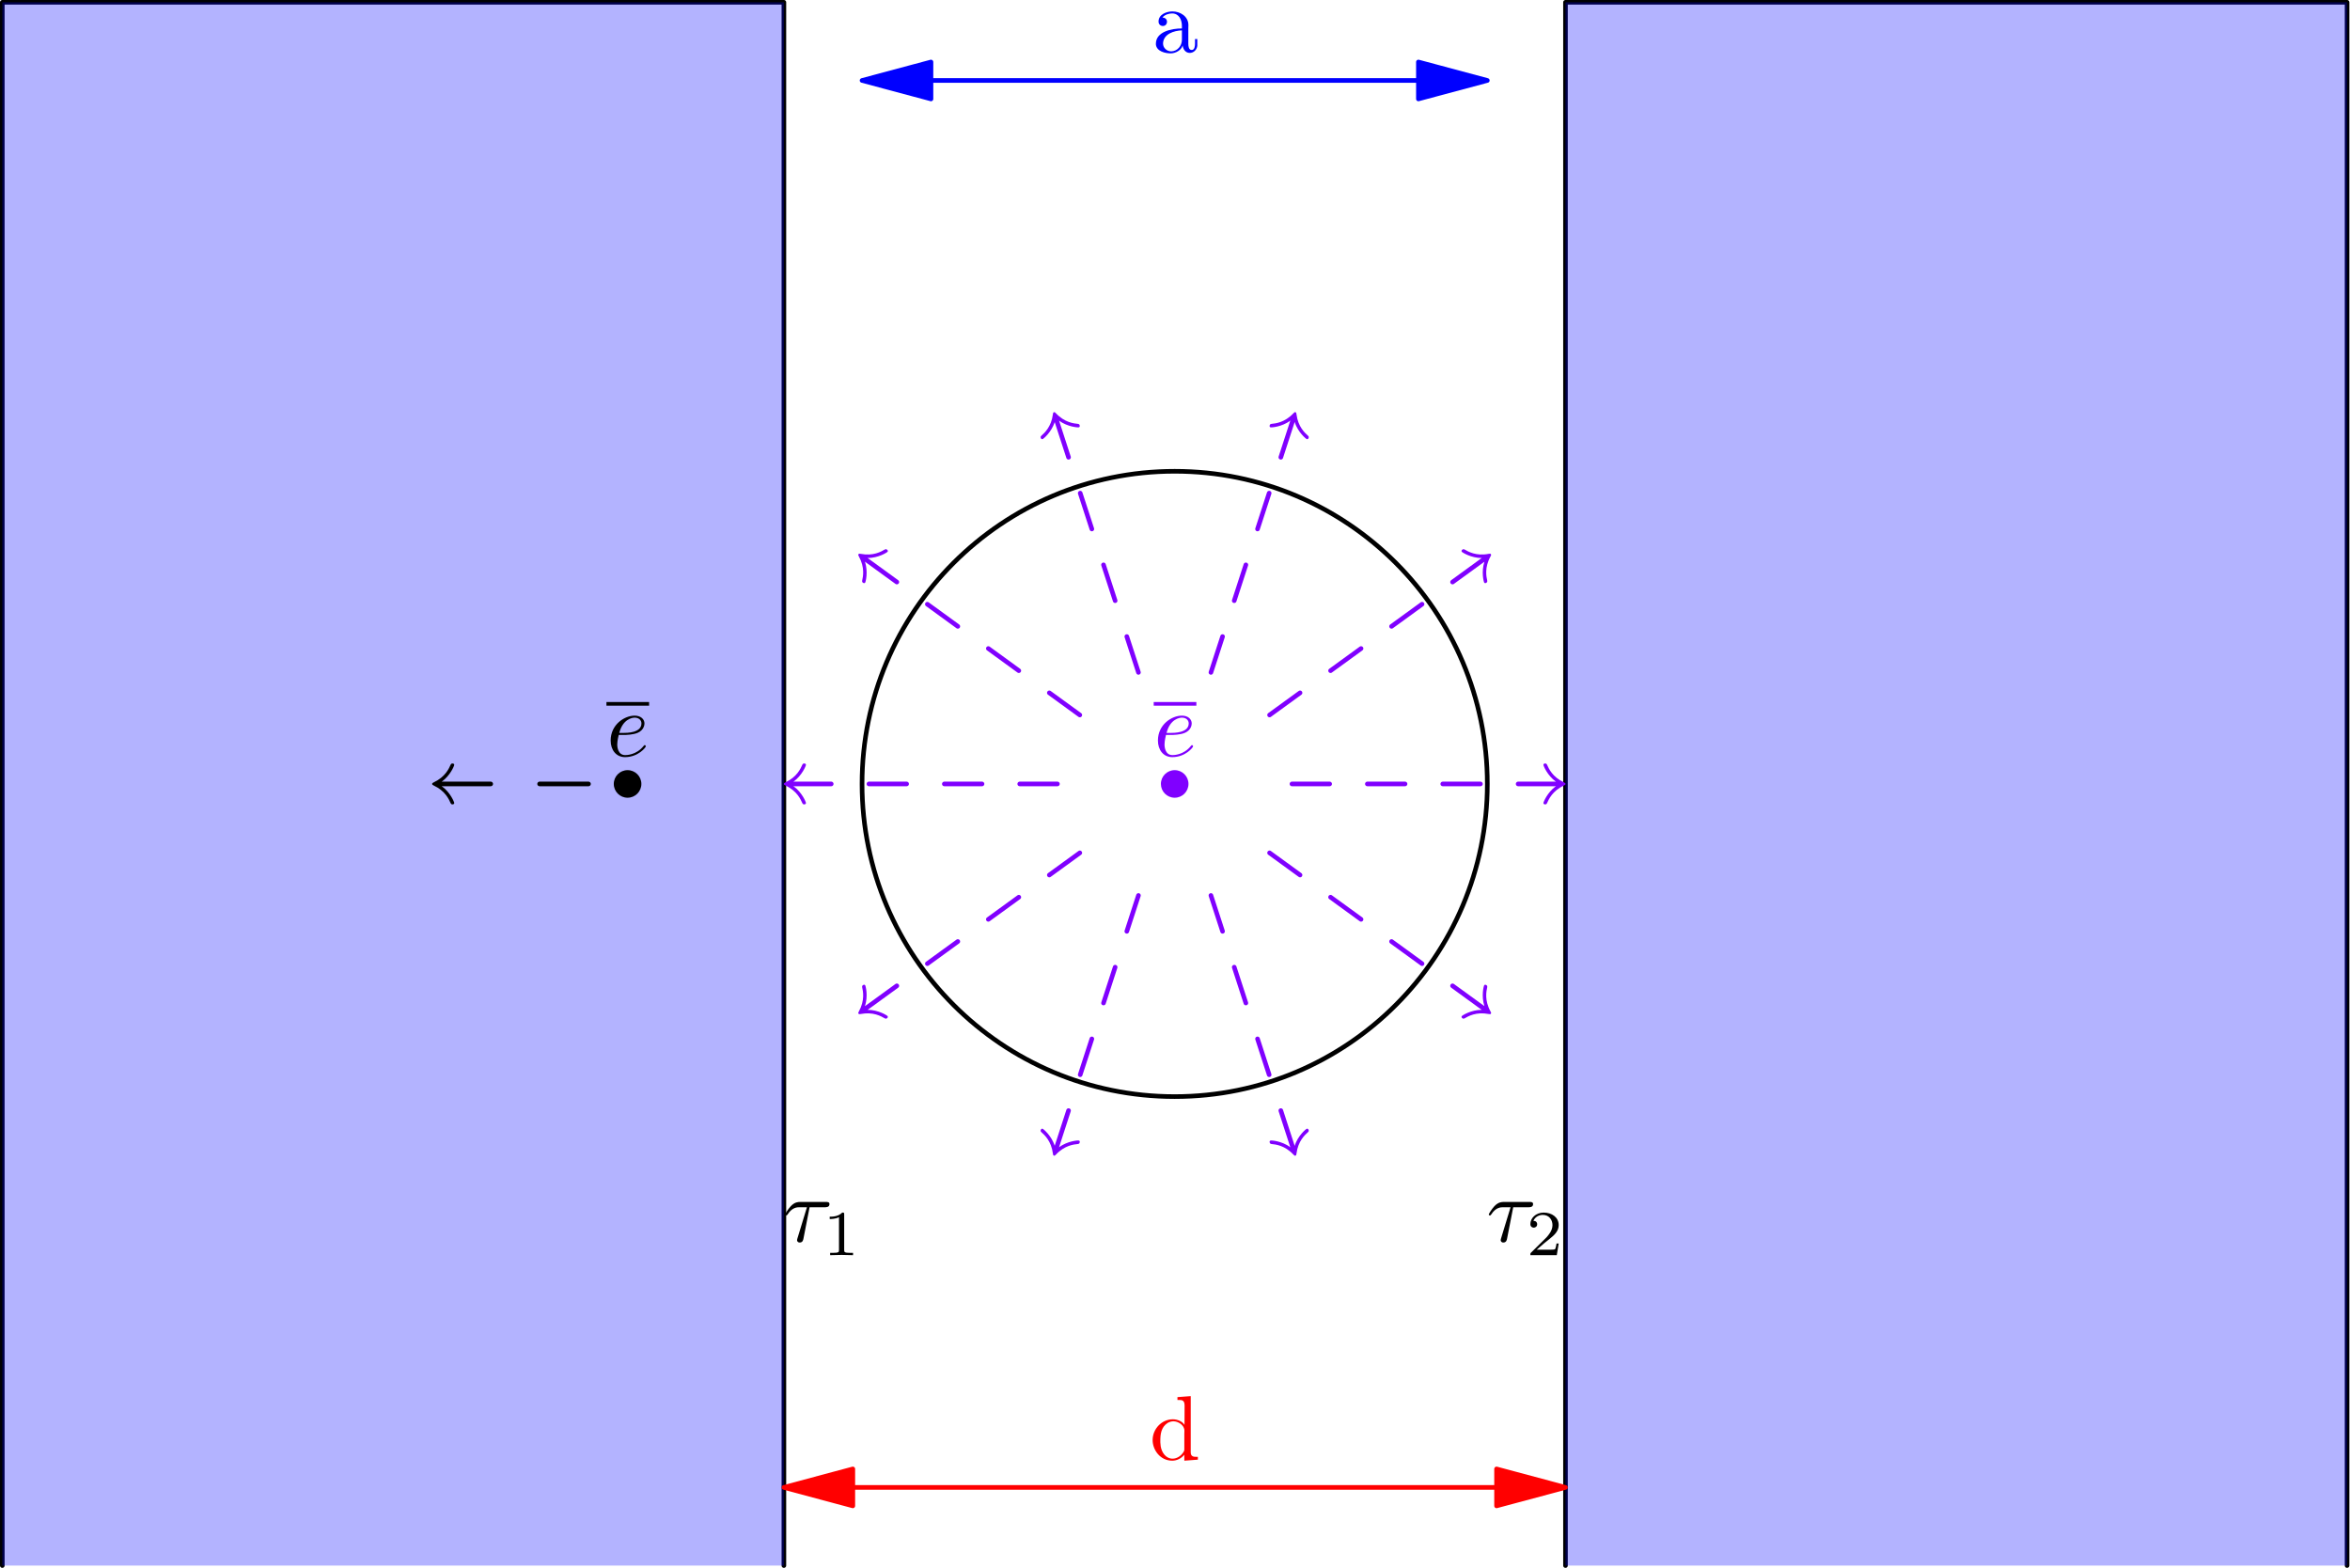 <?xml version='1.0' encoding='UTF-8'?>
<!-- This file was generated by dvisvgm 2.13.1 -->
<svg version='1.1' xmlns='http://www.w3.org/2000/svg' xmlns:xlink='http://www.w3.org/1999/xlink' width='255.618pt' height='170.579pt' viewBox='56.659 224.187 255.618 170.579'>
<defs>
<path id='g2-49' d='M2.336-4.435C2.336-4.624 2.322-4.631 2.127-4.631C1.681-4.191 1.046-4.184 .76-4.184V-3.933C.928-3.933 1.388-3.933 1.771-4.129V-.572C1.771-.342 1.771-.251 1.074-.251H.809V0C.934-.007 1.792-.028 2.05-.028C2.267-.028 3.145-.007 3.299 0V-.251H3.034C2.336-.251 2.336-.342 2.336-.572V-4.435Z'/>
<path id='g2-50' d='M3.522-1.269H3.285C3.264-1.116 3.194-.704 3.103-.635C3.048-.593 2.511-.593 2.413-.593H1.13C1.862-1.241 2.106-1.437 2.525-1.764C3.041-2.176 3.522-2.608 3.522-3.271C3.522-4.115 2.783-4.631 1.89-4.631C1.025-4.631 .439-4.024 .439-3.382C.439-3.027 .739-2.992 .809-2.992C.976-2.992 1.179-3.11 1.179-3.361C1.179-3.487 1.13-3.731 .767-3.731C.983-4.226 1.458-4.38 1.785-4.38C2.483-4.38 2.845-3.836 2.845-3.271C2.845-2.664 2.413-2.183 2.19-1.932L.509-.272C.439-.209 .439-.195 .439 0H3.313L3.522-1.269Z'/>
<path id='g1-28' d='M2.929-3.716H4.603C4.732-3.716 5.091-3.716 5.091-4.055C5.091-4.294 4.882-4.294 4.692-4.294H1.903C1.704-4.294 1.315-4.294 .877-3.826C.548-3.467 .269-2.989 .269-2.929C.269-2.919 .269-2.829 .389-2.829C.468-2.829 .488-2.869 .548-2.949C1.036-3.716 1.604-3.716 1.813-3.716H2.64L1.664-.518C1.624-.399 1.564-.189 1.564-.149C1.564-.04 1.634 .12 1.853 .12C2.182 .12 2.232-.159 2.262-.309L2.929-3.716Z'/>
<path id='g1-101' d='M1.863-2.301C2.152-2.301 2.889-2.321 3.387-2.531C4.085-2.829 4.134-3.417 4.134-3.557C4.134-3.995 3.756-4.403 3.068-4.403C1.963-4.403 .458-3.437 .458-1.694C.458-.677 1.046 .11 2.022 .11C3.447 .11 4.284-.946 4.284-1.066C4.284-1.126 4.224-1.196 4.164-1.196C4.115-1.196 4.095-1.176 4.035-1.096C3.248-.11 2.162-.11 2.042-.11C1.265-.11 1.176-.946 1.176-1.265C1.176-1.385 1.186-1.694 1.335-2.301H1.863ZM1.395-2.521C1.783-4.035 2.809-4.184 3.068-4.184C3.537-4.184 3.806-3.895 3.806-3.557C3.806-2.521 2.212-2.521 1.803-2.521H1.395Z'/>
<path id='g0-97' d='M1.116-3.796C1.365-4.105 1.803-4.244 2.172-4.244C2.909-4.244 3.238-3.577 3.238-2.869V-2.61C2.092-2.61 .408-2.252 .408-.946V-.867C.488-.1 1.455 .1 2.022 .1C2.531 .1 3.178-.239 3.308-.747H3.318C3.377-.319 3.646 .05 4.095 .05C4.503 .05 4.862-.279 4.912-.727V-1.455H4.663V-.946C4.663-.677 4.613-.269 4.304-.269C3.985-.269 3.935-.658 3.935-.927V-2.59C3.935-2.72 3.945-2.839 3.945-2.969C3.945-3.935 3.039-4.463 2.212-4.463C1.584-4.463 .697-4.154 .697-3.357C.697-3.068 .907-2.879 1.166-2.879C1.445-2.879 1.614-3.098 1.614-3.337C1.614-3.626 1.385-3.796 1.116-3.796ZM3.238-2.401V-1.395C3.238-.707 2.76-.159 2.112-.12H2.072C1.604-.12 1.186-.488 1.186-.966V-1.016C1.255-2.022 2.381-2.371 3.238-2.401Z'/>
<path id='g0-100' d='M3.029-6.814V-6.506H3.188C3.537-6.506 3.806-6.466 3.806-5.888L3.796-3.796C3.557-4.194 2.989-4.403 2.531-4.403C1.305-4.403 .329-3.347 .329-2.142C.329-1.076 1.146 .1 2.461 .1C2.979 .1 3.447-.149 3.776-.548V.1L5.25-.01V-.319H5.081C4.772-.319 4.473-.349 4.473-.817V-6.924L3.029-6.814ZM1.166-1.903V-2.052C1.166-2.79 1.255-3.537 1.943-3.995C2.142-4.115 2.371-4.184 2.6-4.184C3.088-4.184 3.786-3.786 3.786-3.158C3.786-3.029 3.776-2.899 3.776-2.77V-1.116C3.776-.986 3.726-.897 3.656-.797C3.397-.408 2.969-.12 2.501-.12C1.773-.12 1.315-.787 1.205-1.474C1.186-1.614 1.186-1.763 1.166-1.903Z'/>
</defs>
<g id='page1'>
<g transform='matrix(0.996 0 0 0.996 56.659 224.187)'>
<path d='M 0.251 170.967L 0.251 0.251L 85.609 0.251L 85.609 170.967' fill='none' stroke='#000000' stroke-linecap='round' stroke-linejoin='round' stroke-miterlimit='10.037' stroke-width='0.502'/>
</g>
<g transform='matrix(0.996 0 0 0.996 56.659 224.187)'>
<path d='M 170.967 170.967L 170.967 0.251L 256.326 0.251L 256.326 170.967' fill='none' stroke='#000000' stroke-linecap='round' stroke-linejoin='round' stroke-miterlimit='10.037' stroke-width='0.502'/>
</g>
<g transform='matrix(0.996 0 0 0.996 56.659 224.187)'>
<path d='M 162.432 85.609C 162.432 66.752 147.145 51.466 128.288 51.466C 109.432 51.466 94.145 66.752 94.145 85.609C 94.145 104.466 109.432 119.753 128.288 119.753C 147.145 119.753 162.432 104.466 162.432 85.609Z' fill='none' stroke='#000000' stroke-linecap='round' stroke-linejoin='round' stroke-miterlimit='10.037' stroke-width='0.502'/>
</g>
<g transform='matrix(0.996 0 0 0.996 56.659 224.187)'>
<path d='M 0.251 170.967L 0.251 0.251L 85.609 0.251L 85.609 170.967L 0.251 170.967Z' fill='#0000ff' opacity='0.3'/>
</g>
<g transform='matrix(0.996 0 0 0.996 56.659 224.187)'>
<path d='M 170.967 170.967L 170.967 0.251L 256.326 0.251L 256.326 170.967L 170.967 170.967Z' fill='#0000ff' opacity='0.3'/>
</g>
<g transform='matrix(0.996 0 0 0.996 56.659 224.187)'>
<path d='M 163.439 162.432L 93.137 162.432' fill='none' stroke='#ff0000' stroke-linecap='round' stroke-linejoin='round' stroke-miterlimit='10.037' stroke-width='0.502'/>
</g>
<g transform='matrix(0.996 0 0 0.996 56.659 224.187)'>
<path d='M 170.967 162.432L 163.439 160.414L 163.439 164.449L 170.967 162.432Z' fill='#ff0000'/>
</g>
<g transform='matrix(0.996 0 0 0.996 56.659 224.187)'>
<path d='M 170.967 162.432L 163.439 160.414L 163.439 164.449L 170.967 162.432Z' fill='none' stroke='#ff0000' stroke-linecap='round' stroke-linejoin='round' stroke-miterlimit='10.037' stroke-width='0.502'/>
</g>
<g transform='matrix(0.996 0 0 0.996 56.659 224.187)'>
<path d='M 85.609 162.432L 93.137 164.449L 93.137 160.414L 85.609 162.432Z' fill='#ff0000'/>
</g>
<g transform='matrix(0.996 0 0 0.996 56.659 224.187)'>
<path d='M 85.609 162.432L 93.137 164.449L 93.137 160.414L 85.609 162.432Z' fill='none' stroke='#ff0000' stroke-linecap='round' stroke-linejoin='round' stroke-miterlimit='10.037' stroke-width='0.502'/>
</g>
<g fill='#f00'>
<use x='181.706' y='382.963' xlink:href='#g0-100'/>
</g>
<g transform='matrix(0.996 0 0 0.996 56.659 224.187)'>
<path d='M 154.904 8.787L 101.673 8.787' fill='none' stroke='#0000ff' stroke-linecap='round' stroke-linejoin='round' stroke-miterlimit='10.037' stroke-width='0.502'/>
</g>
<g transform='matrix(0.996 0 0 0.996 56.659 224.187)'>
<path d='M 162.432 8.787L 154.904 6.77L 154.904 10.804L 162.432 8.787Z' fill='#0000ff'/>
</g>
<g transform='matrix(0.996 0 0 0.996 56.659 224.187)'>
<path d='M 162.432 8.787L 154.904 6.77L 154.904 10.804L 162.432 8.787Z' fill='none' stroke='#0000ff' stroke-linecap='round' stroke-linejoin='round' stroke-miterlimit='10.037' stroke-width='0.502'/>
</g>
<g transform='matrix(0.996 0 0 0.996 56.659 224.187)'>
<path d='M 94.145 8.787L 101.673 10.804L 101.673 6.77L 94.145 8.787Z' fill='#0000ff'/>
</g>
<g transform='matrix(0.996 0 0 0.996 56.659 224.187)'>
<path d='M 94.145 8.787L 101.673 10.804L 101.673 6.77L 94.145 8.787Z' fill='none' stroke='#0000ff' stroke-linecap='round' stroke-linejoin='round' stroke-miterlimit='10.037' stroke-width='0.502'/>
</g>
<g fill='#00f'>
<use x='181.982' y='229.892' xlink:href='#g0-97'/>
</g>
<use x='141.792' y='359.214' xlink:href='#g1-28'/>
<use x='146.148' y='360.709' xlink:href='#g2-49'/>
<use x='218.328' y='359.214' xlink:href='#g1-28'/>
<use x='222.683' y='360.709' xlink:href='#g2-50'/>
<g transform='matrix(0.996 0 0 0.996 56.659 224.187)'>
<circle cx='128.288' cy='85.609' fill='#8000ff' r='1.506'/>
</g>
<rect x='182.153' y='300.544' height='.398' width='4.639' fill='#8000ff'/>
<g fill='#8000ff'>
<use x='182.153' y='306.428' xlink:href='#g1-101'/>
</g>
<g transform='matrix(0.996 0 0 0.996 56.659 224.187)'>
<circle cx='68.538' cy='85.609' fill='#000000' r='1.506'/>
</g>
<rect x='122.625' y='300.544' height='.398' width='4.639'/>
<use x='122.625' y='306.428' xlink:href='#g1-101'/>
<g transform='matrix(0.996 0 0 0.996 56.659 224.187)'>
<path d='M 48.252 85.609L 64.27 85.609' fill='none' stroke='#000000' stroke-dasharray='5.339,5.339' stroke-linecap='round' stroke-linejoin='round' stroke-miterlimit='10.037' stroke-width='0.502'/>
</g>
<g transform='matrix(0.996 0 0 0.996 56.659 224.187)'>
<path d='M 48.252 85.86C 49.193 86.55 49.607 87.592 49.607 87.692C 49.607 87.805 49.507 87.843 49.419 87.843C 49.281 87.843 49.256 87.78 49.218 87.717C 49.03 87.29 48.628 86.375 47.374 85.785C 47.223 85.71 47.198 85.697 47.198 85.609C 47.198 85.521 47.223 85.509 47.374 85.433C 48.628 84.844 49.03 83.928 49.218 83.501C 49.256 83.439 49.281 83.376 49.419 83.376C 49.507 83.376 49.607 83.413 49.607 83.526C 49.607 83.627 49.193 84.668 48.252 85.358L 48.252 85.86Z' fill='#000000'/>
</g>
<g transform='matrix(0.996 0 0 0.996 56.659 224.187)'>
<path d='M 169.914 85.609L 141.092 85.609' fill='none' stroke='#8000ff' stroke-dasharray='4.117,4.117' stroke-linecap='round' stroke-linejoin='round' stroke-miterlimit='10.037' stroke-width='0.502'/>
</g>
<g transform='matrix(0.996 0 0 0.996 56.659 224.187)'>
<path d='M 169.914 85.358C 168.973 84.668 168.558 83.627 168.558 83.526C 168.558 83.413 168.659 83.376 168.747 83.376C 168.885 83.376 168.91 83.439 168.947 83.501C 169.136 83.928 169.537 84.844 170.792 85.433C 170.942 85.509 170.967 85.521 170.967 85.609C 170.967 85.697 170.942 85.71 170.792 85.785C 169.537 86.375 169.136 87.29 168.947 87.717C 168.91 87.78 168.885 87.843 168.747 87.843C 168.659 87.843 168.558 87.805 168.558 87.692C 168.558 87.592 168.973 86.55 169.914 85.86L 169.914 85.358Z' fill='#8000ff'/>
</g>
<g transform='matrix(0.996 0 0 0.996 56.659 224.187)'>
<path d='M 161.964 61.142L 138.647 78.083' fill='none' stroke='#8000ff' stroke-dasharray='4.117,4.117' stroke-linecap='round' stroke-linejoin='round' stroke-miterlimit='10.037' stroke-width='0.502'/>
</g>
<g transform='matrix(0.996 0 0 0.996 56.659 224.187)'>
<path d='M 161.816 60.94C 160.649 60.934 159.702 60.335 159.643 60.254C 159.577 60.163 159.636 60.073 159.707 60.022C 159.819 59.941 159.876 59.977 159.943 60.005C 160.346 60.24 161.209 60.745 162.571 60.484C 162.737 60.457 162.765 60.452 162.816 60.523C 162.868 60.594 162.855 60.619 162.778 60.768C 162.109 61.983 162.323 62.96 162.421 63.416C 162.428 63.489 162.444 63.554 162.333 63.635C 162.261 63.687 162.158 63.715 162.092 63.624C 162.033 63.543 161.756 62.457 162.111 61.346L 161.816 60.94Z' fill='#8000ff'/>
</g>
<g transform='matrix(0.996 0 0 0.996 56.659 224.187)'>
<path d='M 141.151 46.021L 132.245 73.432' fill='none' stroke='#8000ff' stroke-dasharray='4.117,4.117' stroke-linecap='round' stroke-linejoin='round' stroke-miterlimit='10.037' stroke-width='0.502'/>
</g>
<g transform='matrix(0.996 0 0 0.996 56.659 224.187)'>
<path d='M 140.913 45.944C 139.965 46.626 138.847 46.697 138.752 46.666C 138.644 46.632 138.639 46.524 138.667 46.441C 138.709 46.31 138.777 46.305 138.848 46.289C 139.312 46.242 140.307 46.143 141.256 45.132C 141.374 45.012 141.393 44.992 141.477 45.019C 141.56 45.046 141.565 45.074 141.59 45.24C 141.763 46.616 142.51 47.281 142.857 47.592C 142.905 47.647 142.957 47.69 142.915 47.821C 142.888 47.905 142.821 47.989 142.713 47.954C 142.618 47.923 141.755 47.207 141.39 46.099L 140.913 45.944Z' fill='#8000ff'/>
</g>
<g transform='matrix(0.996 0 0 0.996 56.659 224.187)'>
<path d='M 115.425 46.021L 124.332 73.432' fill='none' stroke='#8000ff' stroke-dasharray='4.117,4.117' stroke-linecap='round' stroke-linejoin='round' stroke-miterlimit='10.037' stroke-width='0.502'/>
</g>
<g transform='matrix(0.996 0 0 0.996 56.659 224.187)'>
<path d='M 115.187 46.099C 114.821 47.207 113.959 47.923 113.863 47.954C 113.756 47.989 113.689 47.905 113.662 47.821C 113.619 47.69 113.671 47.647 113.719 47.592C 114.067 47.281 114.814 46.616 114.987 45.24C 115.012 45.074 115.016 45.046 115.1 45.019C 115.183 44.992 115.203 45.012 115.321 45.132C 116.27 46.143 117.265 46.242 117.729 46.289C 117.8 46.305 117.867 46.31 117.91 46.441C 117.937 46.524 117.932 46.632 117.825 46.666C 117.73 46.697 116.611 46.626 115.664 45.944L 115.187 46.099Z' fill='#8000ff'/>
</g>
<g transform='matrix(0.996 0 0 0.996 56.659 224.187)'>
<path d='M 94.613 61.142L 117.93 78.083' fill='none' stroke='#8000ff' stroke-dasharray='4.117,4.117' stroke-linecap='round' stroke-linejoin='round' stroke-miterlimit='10.037' stroke-width='0.502'/>
</g>
<g transform='matrix(0.996 0 0 0.996 56.659 224.187)'>
<path d='M 94.465 61.346C 94.821 62.457 94.544 63.543 94.485 63.624C 94.418 63.715 94.315 63.687 94.244 63.635C 94.132 63.554 94.149 63.489 94.156 63.416C 94.254 62.96 94.468 61.983 93.799 60.768C 93.722 60.619 93.709 60.594 93.76 60.523C 93.812 60.452 93.84 60.457 94.006 60.484C 95.367 60.745 96.23 60.24 96.633 60.005C 96.701 59.977 96.758 59.941 96.87 60.022C 96.941 60.073 97 60.163 96.933 60.254C 96.874 60.335 95.927 60.934 94.76 60.94L 94.465 61.346Z' fill='#8000ff'/>
</g>
<g transform='matrix(0.996 0 0 0.996 56.659 224.187)'>
<path d='M 86.663 85.609L 115.485 85.609' fill='none' stroke='#8000ff' stroke-dasharray='4.117,4.117' stroke-linecap='round' stroke-linejoin='round' stroke-miterlimit='10.037' stroke-width='0.502'/>
</g>
<g transform='matrix(0.996 0 0 0.996 56.659 224.187)'>
<path d='M 86.663 85.86C 87.604 86.55 88.018 87.592 88.018 87.692C 88.018 87.805 87.918 87.843 87.83 87.843C 87.692 87.843 87.667 87.78 87.629 87.717C 87.441 87.29 87.04 86.375 85.785 85.785C 85.634 85.71 85.609 85.697 85.609 85.609C 85.609 85.521 85.634 85.509 85.785 85.433C 87.04 84.844 87.441 83.928 87.629 83.501C 87.667 83.439 87.692 83.376 87.83 83.376C 87.918 83.376 88.018 83.413 88.018 83.526C 88.018 83.627 87.604 84.668 86.663 85.358L 86.663 85.86Z' fill='#8000ff'/>
</g>
<g transform='matrix(0.996 0 0 0.996 56.659 224.187)'>
<path d='M 94.613 110.076L 117.93 93.135' fill='none' stroke='#8000ff' stroke-dasharray='4.117,4.117' stroke-linecap='round' stroke-linejoin='round' stroke-miterlimit='10.037' stroke-width='0.502'/>
</g>
<g transform='matrix(0.996 0 0 0.996 56.659 224.187)'>
<path d='M 94.76 110.279C 95.927 110.284 96.874 110.883 96.933 110.964C 97 111.056 96.941 111.145 96.87 111.197C 96.758 111.278 96.701 111.242 96.633 111.213C 96.23 110.979 95.367 110.474 94.006 110.734C 93.84 110.762 93.812 110.766 93.76 110.695C 93.709 110.624 93.722 110.599 93.799 110.45C 94.468 109.235 94.254 108.258 94.156 107.803C 94.149 107.73 94.132 107.664 94.244 107.583C 94.315 107.532 94.418 107.503 94.485 107.594C 94.544 107.676 94.821 108.761 94.465 109.873L 94.76 110.279Z' fill='#8000ff'/>
</g>
<g transform='matrix(0.996 0 0 0.996 56.659 224.187)'>
<path d='M 115.425 125.197L 124.332 97.786' fill='none' stroke='#8000ff' stroke-dasharray='4.117,4.117' stroke-linecap='round' stroke-linejoin='round' stroke-miterlimit='10.037' stroke-width='0.502'/>
</g>
<g transform='matrix(0.996 0 0 0.996 56.659 224.187)'>
<path d='M 115.664 125.275C 116.611 124.593 117.73 124.521 117.825 124.552C 117.932 124.587 117.937 124.694 117.91 124.778C 117.867 124.909 117.8 124.913 117.729 124.93C 117.265 124.977 116.27 125.076 115.321 126.087C 115.203 126.207 115.183 126.227 115.1 126.199C 115.016 126.172 115.012 126.145 114.987 125.978C 114.814 124.603 114.067 123.938 113.719 123.627C 113.671 123.572 113.619 123.528 113.662 123.397C 113.689 123.314 113.756 123.23 113.863 123.265C 113.959 123.296 114.821 124.011 115.187 125.12L 115.664 125.275Z' fill='#8000ff'/>
</g>
<g transform='matrix(0.996 0 0 0.996 56.659 224.187)'>
<path d='M 141.151 125.197L 132.245 97.786' fill='none' stroke='#8000ff' stroke-dasharray='4.117,4.117' stroke-linecap='round' stroke-linejoin='round' stroke-miterlimit='10.037' stroke-width='0.502'/>
</g>
<g transform='matrix(0.996 0 0 0.996 56.659 224.187)'>
<path d='M 141.39 125.12C 141.755 124.011 142.618 123.296 142.713 123.265C 142.821 123.23 142.888 123.314 142.915 123.397C 142.957 123.528 142.905 123.572 142.857 123.627C 142.51 123.938 141.763 124.603 141.59 125.978C 141.565 126.145 141.56 126.172 141.477 126.199C 141.393 126.227 141.374 126.207 141.256 126.087C 140.307 125.076 139.312 124.977 138.848 124.93C 138.777 124.913 138.709 124.909 138.667 124.778C 138.639 124.694 138.644 124.587 138.752 124.552C 138.847 124.521 139.965 124.593 140.913 125.275L 141.39 125.12Z' fill='#8000ff'/>
</g>
<g transform='matrix(0.996 0 0 0.996 56.659 224.187)'>
<path d='M 161.964 110.076L 138.647 93.135' fill='none' stroke='#8000ff' stroke-dasharray='4.117,4.117' stroke-linecap='round' stroke-linejoin='round' stroke-miterlimit='10.037' stroke-width='0.502'/>
</g>
<g transform='matrix(0.996 0 0 0.996 56.659 224.187)'>
<path d='M 162.111 109.873C 161.756 108.761 162.033 107.676 162.092 107.594C 162.158 107.503 162.261 107.532 162.333 107.583C 162.444 107.664 162.428 107.73 162.421 107.803C 162.323 108.258 162.109 109.235 162.778 110.45C 162.855 110.599 162.868 110.624 162.816 110.695C 162.765 110.766 162.737 110.762 162.571 110.734C 161.209 110.474 160.346 110.979 159.943 111.213C 159.876 111.242 159.819 111.278 159.707 111.197C 159.636 111.145 159.577 111.056 159.643 110.964C 159.702 110.883 160.649 110.284 161.816 110.279L 162.111 109.873Z' fill='#8000ff'/>
</g>
</g>
</svg>